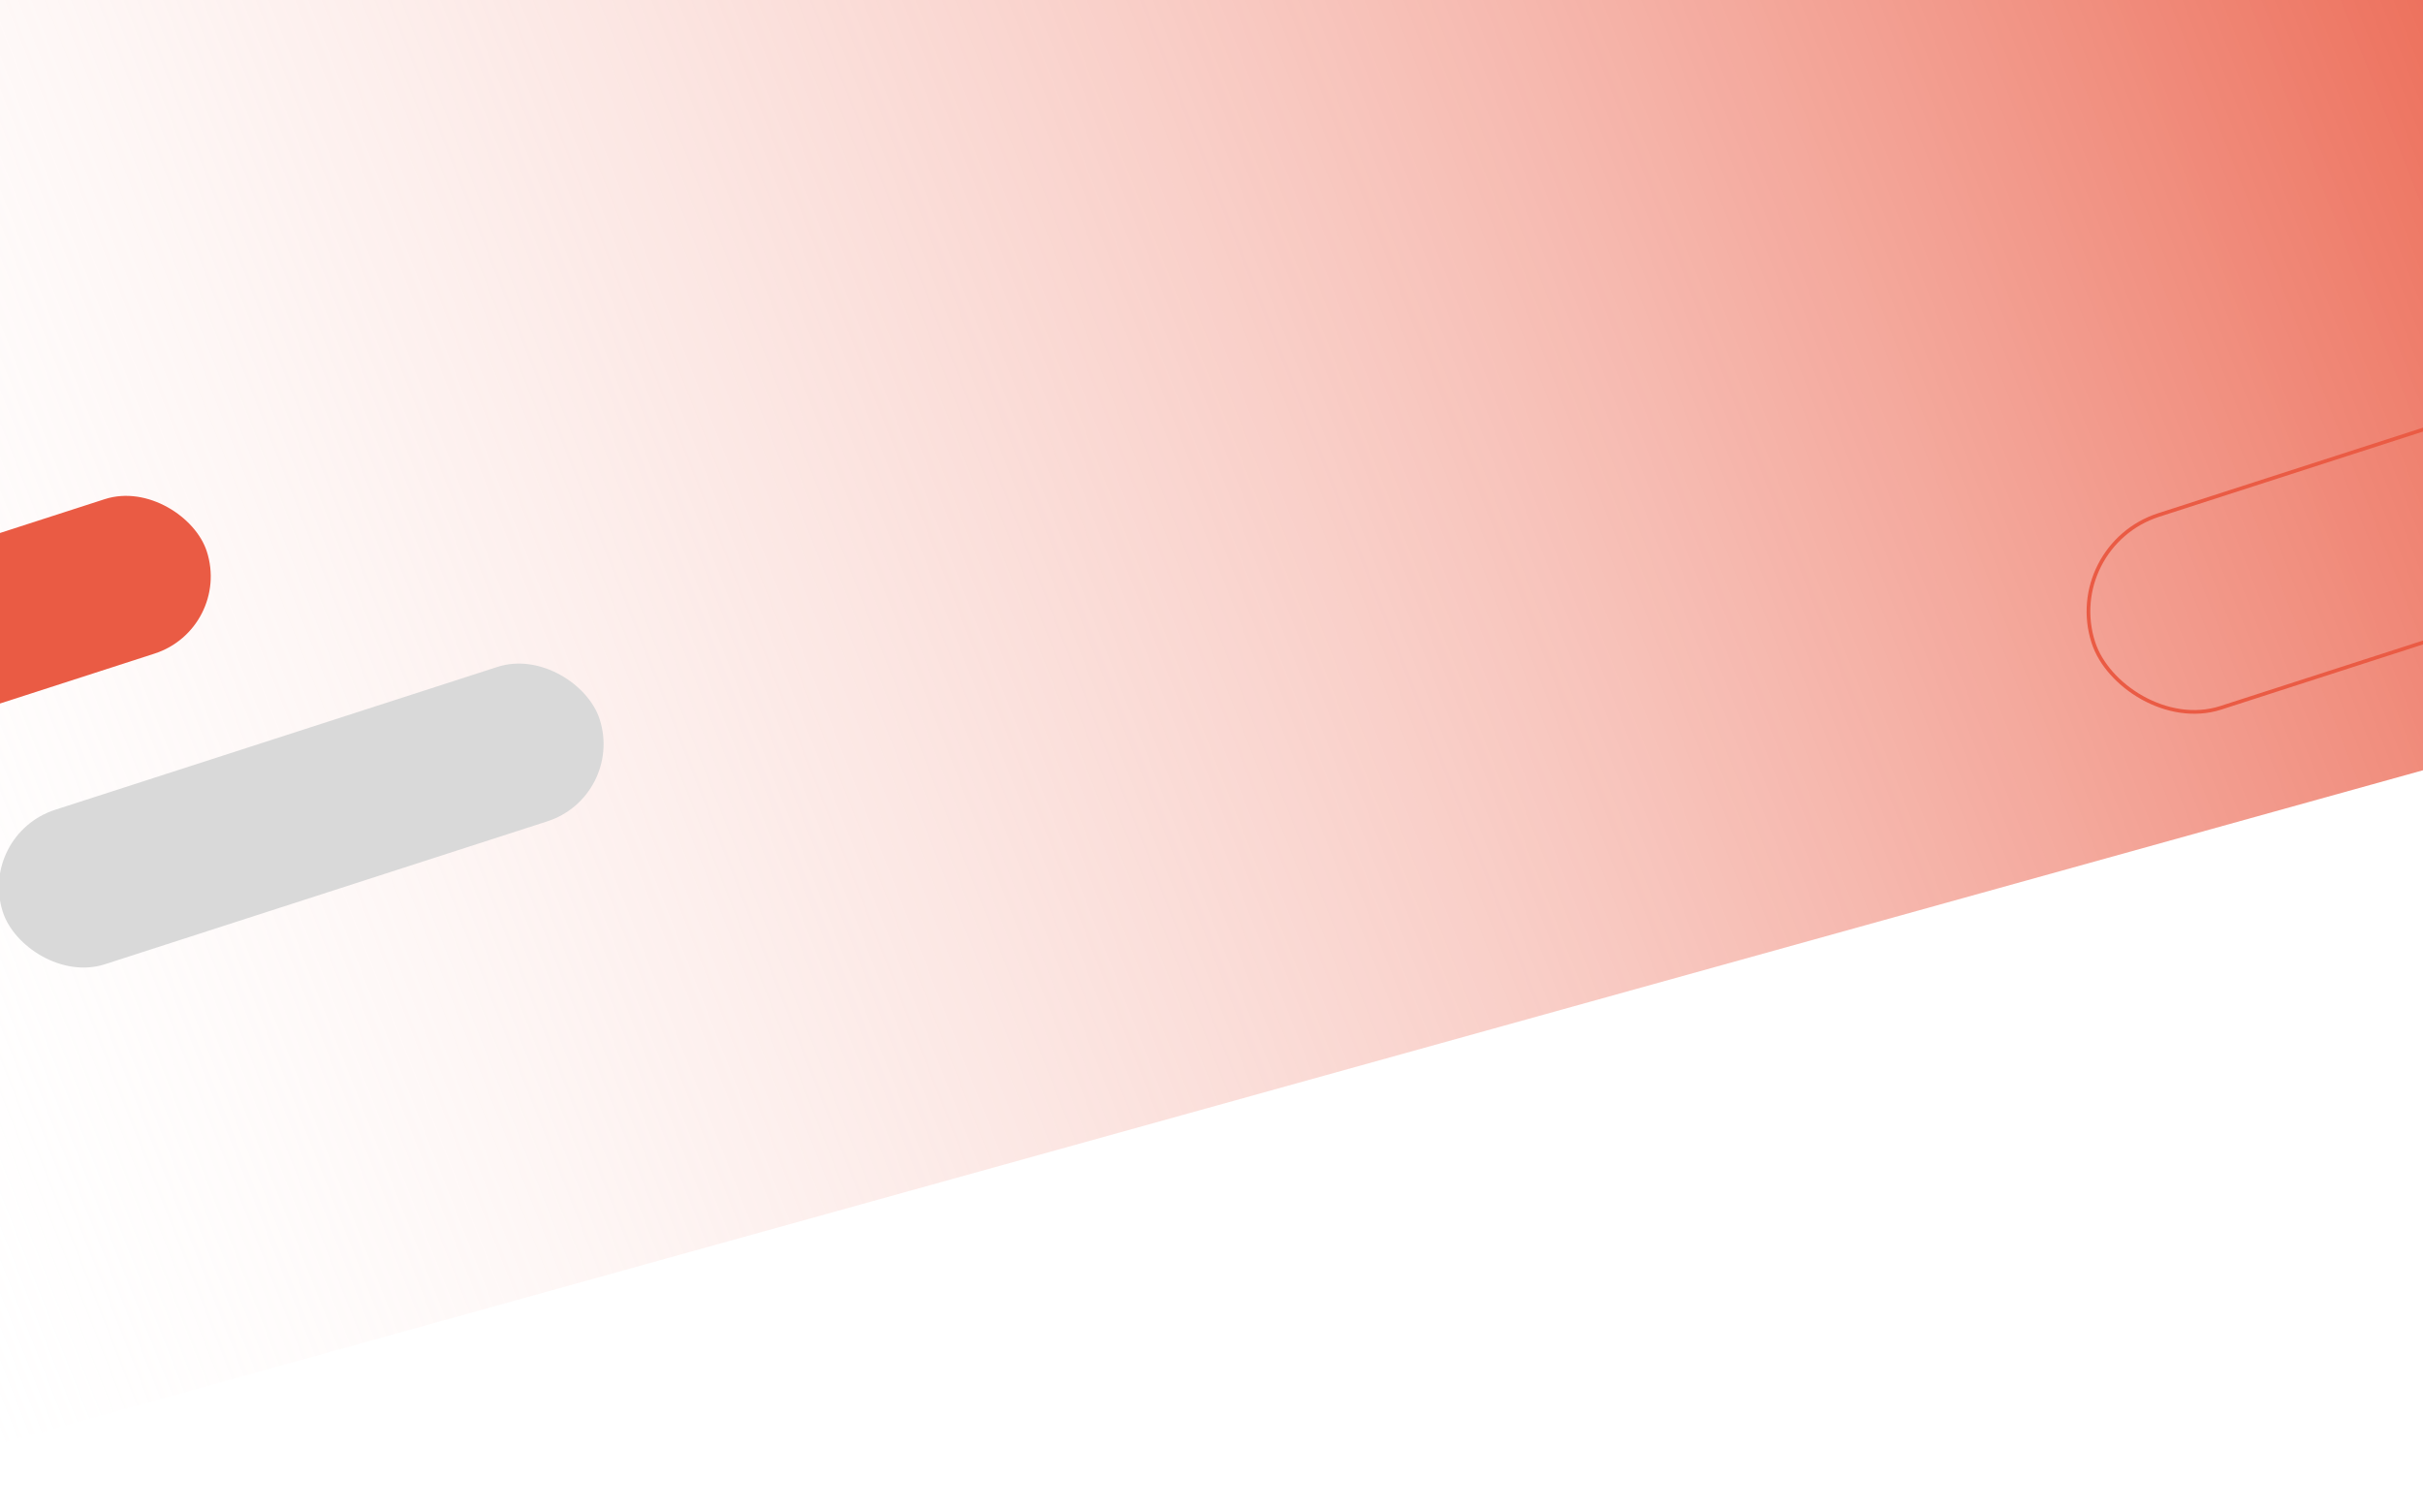 <svg width="327" height="204" viewBox="0 0 327 204" fill="none" xmlns="http://www.w3.org/2000/svg">
    <path d="M-33 204L361 94.5V0H-33V204Z" fill="url(#paint0_linear_0_1)" />
    <rect x="-2.985" y="112.651" width="84.642" height="21.9" rx="10.95" transform="rotate(-17.901 -2.985 112.651)" fill="#D9D9D9" />
    <rect x="-56" y="90.016" width="84.642" height="21.9" rx="10.95" transform="rotate(-17.901 -56 90.016)" fill="#EA5B44" />
    <rect x="278.315" y="73.703" width="98.866" height="27.338" rx="13.669" transform="rotate(-17.901 278.315 73.703)" stroke="#EA5B44" stroke-width="0.5" />
    <defs>
        <linearGradient id="paint0_linear_0_1" x1="359.5" y1="1.98638e-05" x2="-33.5" y2="155" gradientUnits="userSpaceOnUse">
            <stop stop-color="#EA5B44" />
            <stop offset="1" stop-color="white" stop-opacity="0" />
        </linearGradient>
    </defs>
</svg>

